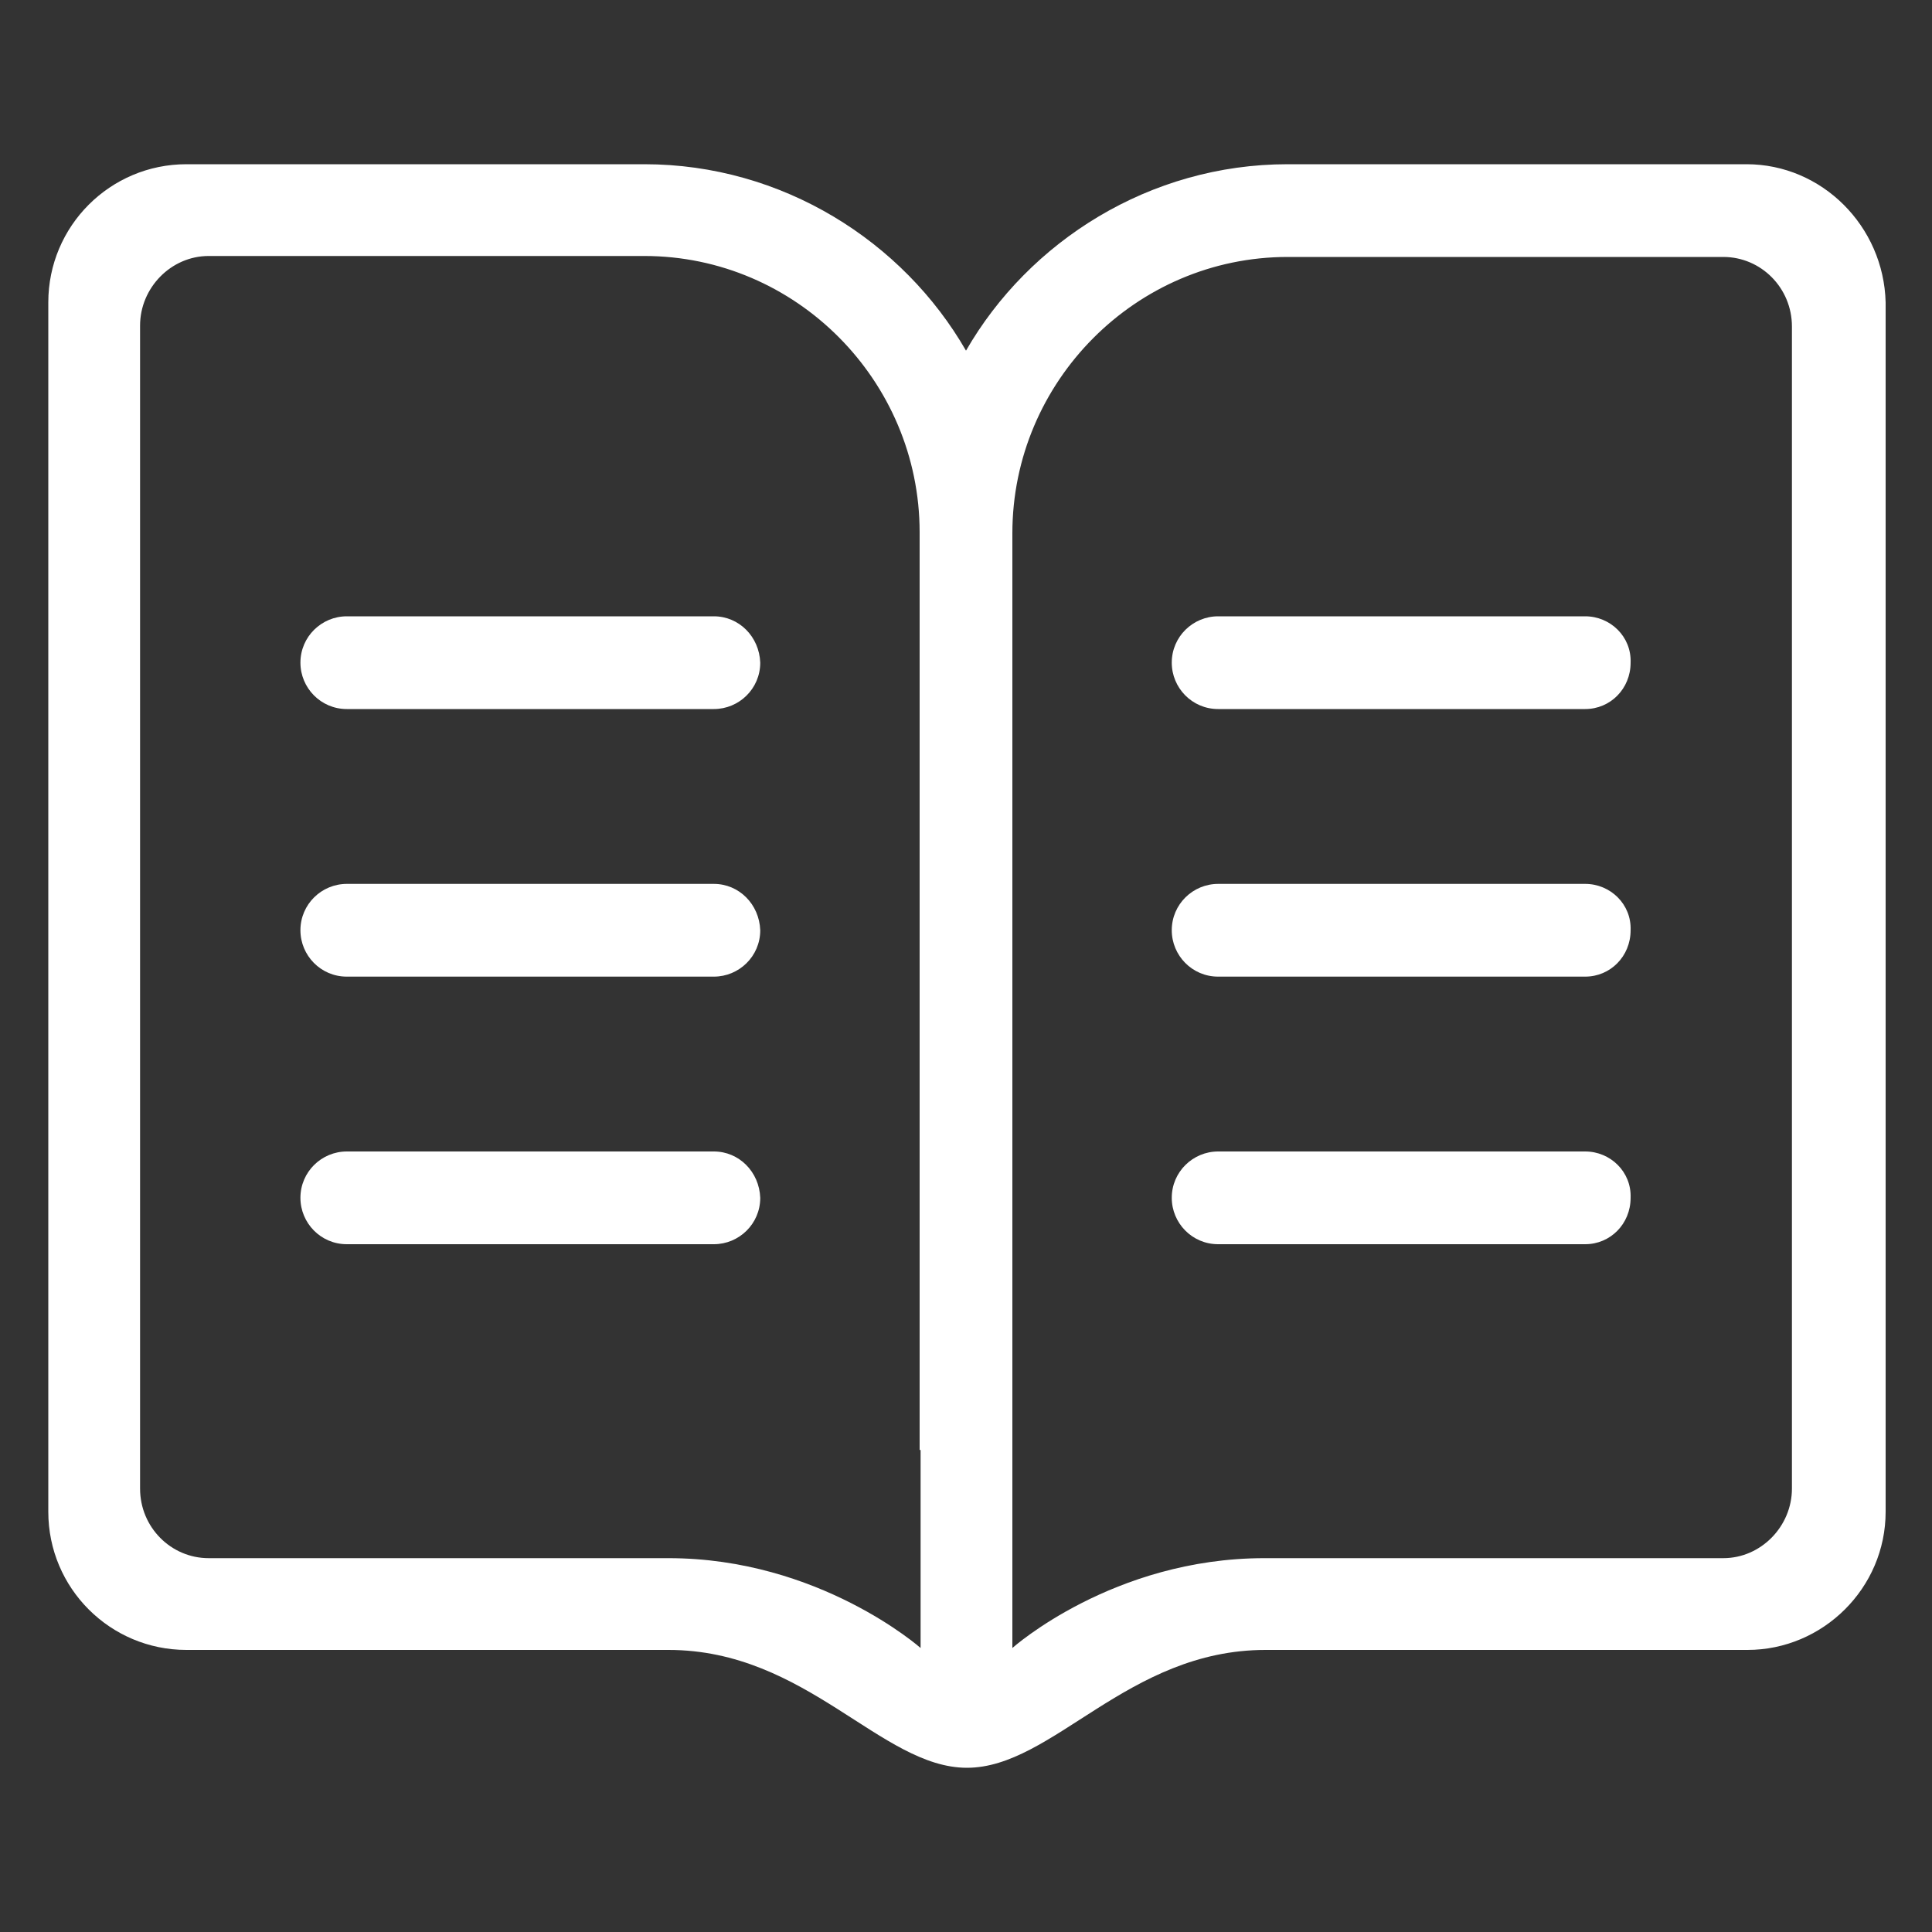 <svg t="1625480599685" class="icon" viewBox="0 0 1024 1024" version="1.1" xmlns="http://www.w3.org/2000/svg" p-id="9934" width="40" height="40"><rect x="0" y="0" width="1024" height="1024" fill="#333333" stroke="none"/><path d="M378.368 326.656h-194.56c-13.312 0-24.576 10.752-24.576 24.576 0 13.312 10.752 24.576 24.576 24.576h194.56c13.312 0 24.576-10.752 24.576-24.576-0.512-13.824-11.264-24.576-24.576-24.576z m0 141.824h-194.56c-13.312 0-24.576 10.752-24.576 24.576 0 13.312 10.752 24.576 24.576 24.576h194.56c13.312 0 24.576-10.752 24.576-24.576-0.512-13.824-11.264-24.576-24.576-24.576z m0 141.824h-194.56c-13.312 0-24.576 10.752-24.576 24.576 0 13.312 10.752 24.576 24.576 24.576h194.56c13.312 0 24.576-10.752 24.576-24.576-0.512-13.824-11.264-24.576-24.576-24.576z m461.824-283.648h-194.56c-13.312 0-24.576 10.752-24.576 24.576 0 13.312 10.752 24.576 24.576 24.576h194.56c13.312 0 24.064-10.752 24.064-24.576 0.512-13.824-10.752-24.576-24.064-24.576z m0 141.824h-194.56c-13.312 0-24.576 10.752-24.576 24.576 0 13.312 10.752 24.576 24.576 24.576h194.56c13.312 0 24.064-10.752 24.064-24.576 0.512-13.824-10.752-24.576-24.064-24.576z m0 141.824h-194.56c-13.312 0-24.576 10.752-24.576 24.576 0 13.312 10.752 24.576 24.576 24.576h194.56c13.312 0 24.064-10.752 24.064-24.576 0.512-13.824-10.752-24.576-24.064-24.576z" p-id="9935" fill="#ffffff"></path><path d="M925.696 87.04h-243.2c-73.216 0-137.216 40.96-170.496 98.816C478.72 128 414.72 87.04 341.504 87.04H98.816C58.368 87.04 25.6 119.808 25.6 160.256v641.024c0 40.448 32.768 73.216 73.216 73.216h255.488c73.216 0 112.64 62.464 158.208 62.464s84.992-62.464 158.208-62.464h255.488c39.936 0 73.216-32.768 73.216-73.216V160.256c-1.024-40.448-33.792-73.216-73.728-73.216zM487.936 768.512v104.96s-53.76-47.616-133.632-47.616H110.592c-19.968 0-36.352-16.384-36.352-36.864V172.544c0-19.968 16.384-36.864 36.352-36.864h230.912c80.384 0 145.92 66.048 145.92 146.432v486.4h0.512z m461.824 20.48c0 19.968-16.384 36.864-36.352 36.864h-243.2c-80.384 0-133.632 47.616-133.632 47.616V282.624c0-80.384 65.536-146.432 145.92-146.432h230.912c19.968 0 36.352 16.384 36.352 36.864v615.936z" p-id="9936" fill="#ffffff"></path></svg>